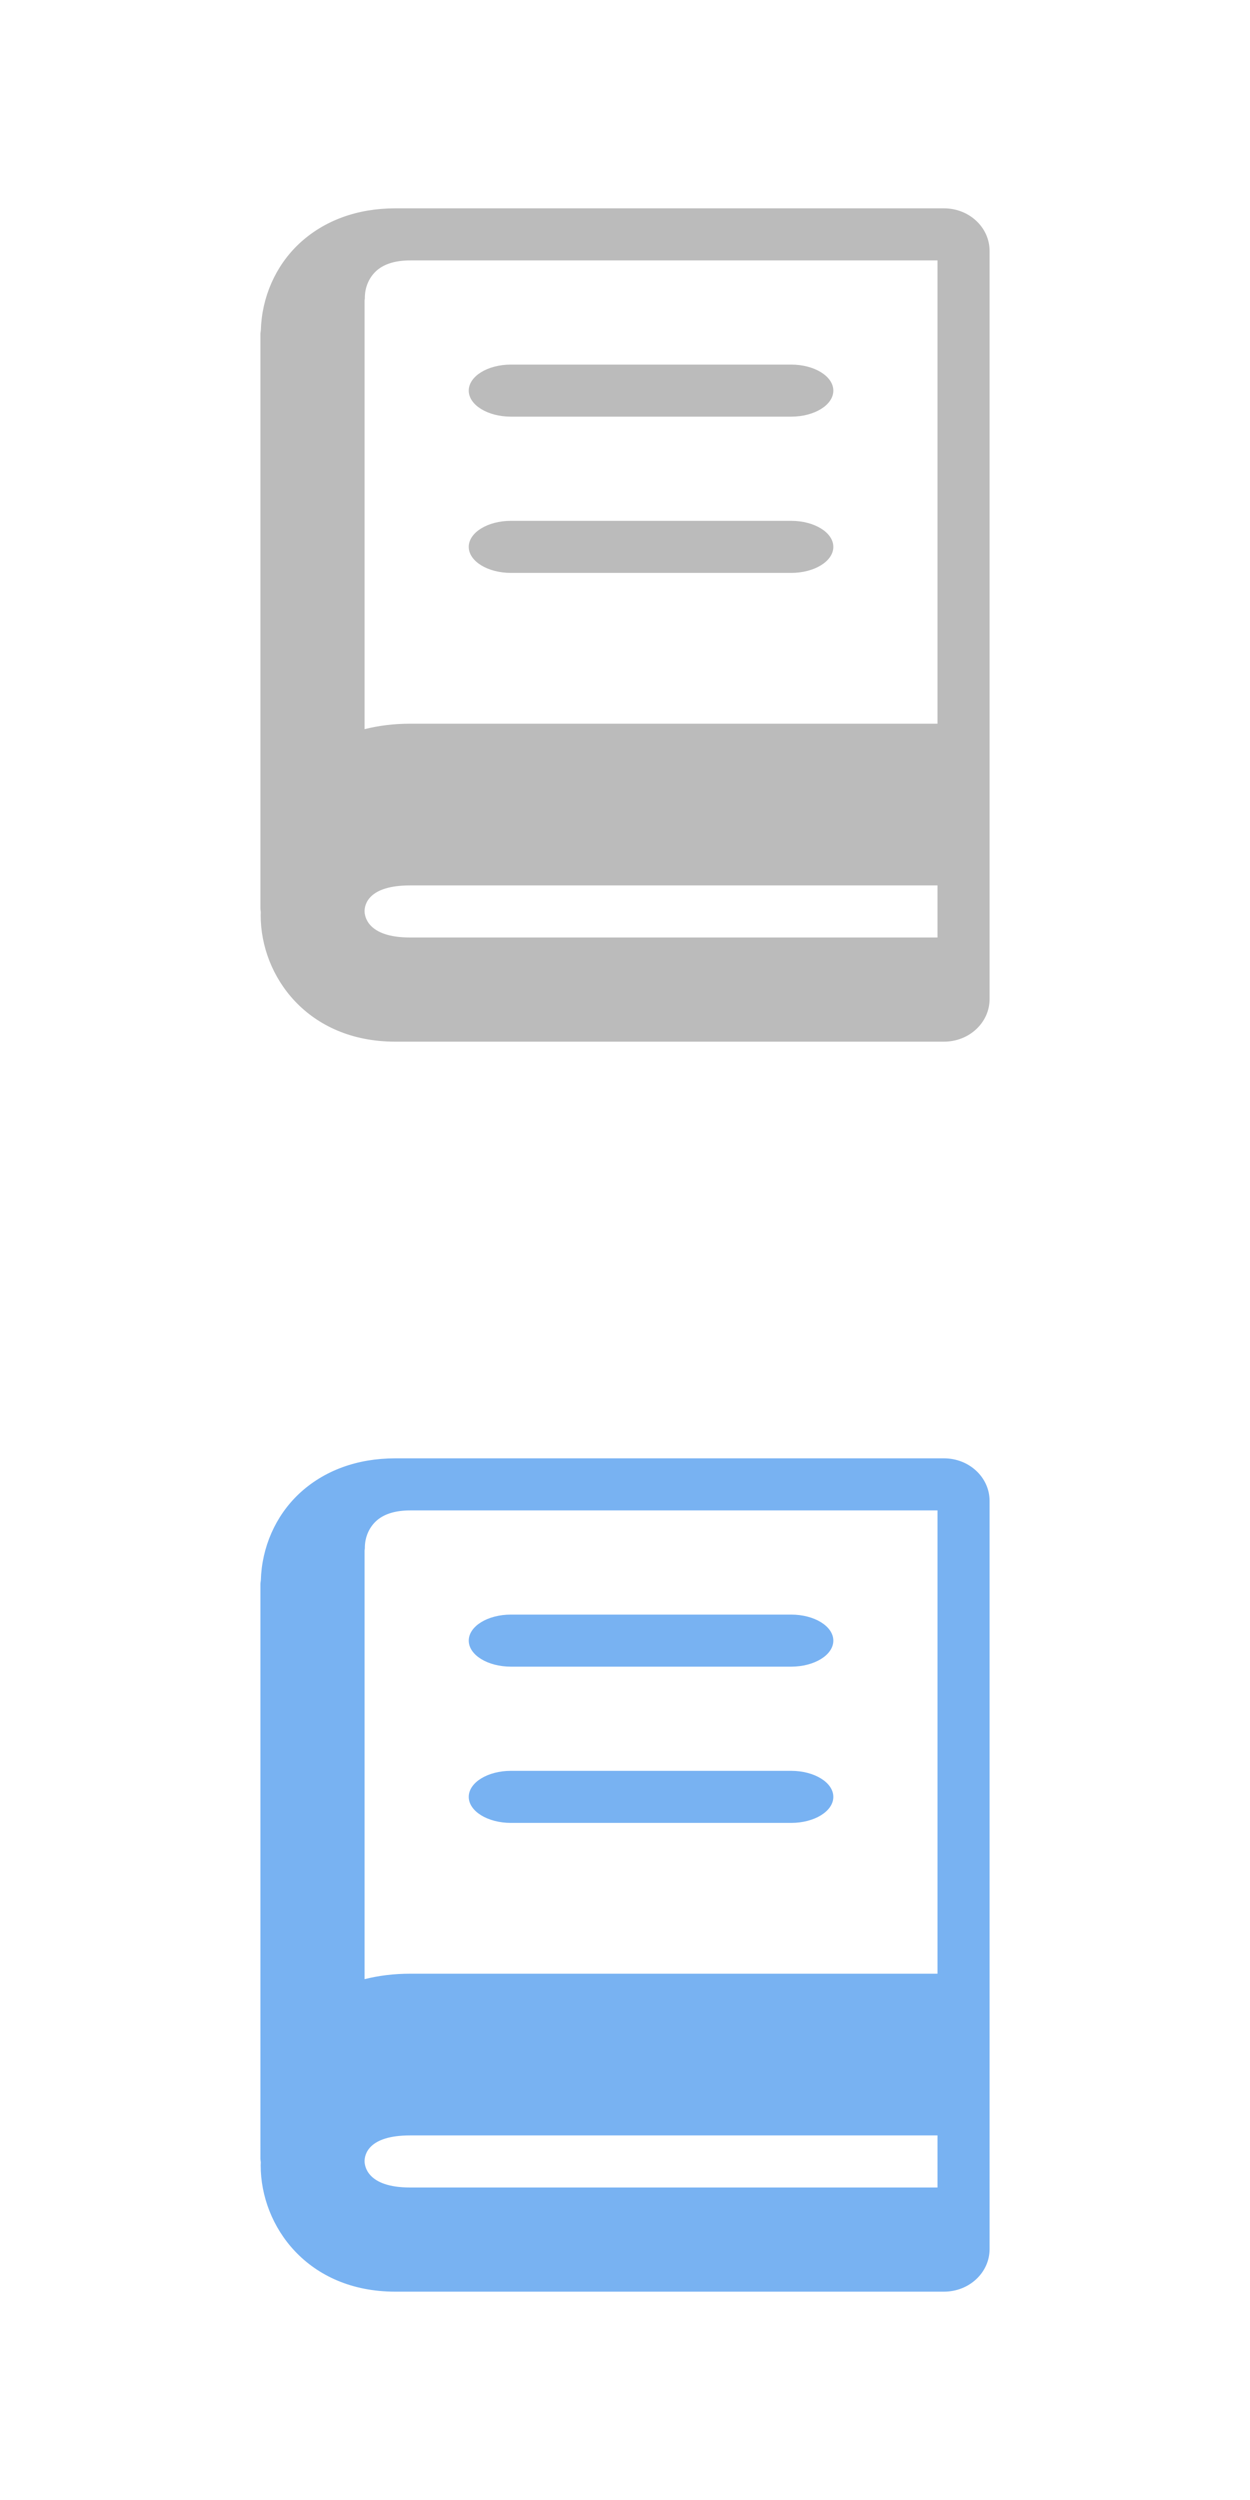 <?xml version="1.0" encoding="UTF-8" standalone="no"?>
<svg width="24px" height="48px" viewBox="0 0 24 48" version="1.1" xmlns="http://www.w3.org/2000/svg" xmlns:xlink="http://www.w3.org/1999/xlink" xmlns:sketch="http://www.bohemiancoding.com/sketch/ns">
    <title>Book</title>
    <description>Created with Sketch (http://www.bohemiancoding.com/sketch)</description>
    <defs></defs>
    <g id="Page 1" stroke="none" stroke-width="1" fill="none" fill-rule="evenodd">
        <g id="Book Off" transform="translate(5, 4)" fill="#BBBBBB">
            <path d="M2.588,0 C1.855,0 1.216,0.236 0.742,0.68 C0.289,1.106 0.026,1.708 0.008,2.342 C0.005,2.367 0,2.391 0,2.417 L0,13.447 C0,13.469 0.005,13.492 0.007,13.514 C0.007,13.534 0.005,13.553 0.005,13.573 C0.005,14.75 0.91,16 2.588,16 L13.125,16 C13.608,16 14,15.634 14,15.183 L14,0.817 C14,0.366 13.608,0 13.125,0 L2.588,0 Z M13,14 L2.874,14 C2.042,14 2,13.578 2,13.494 C2,13.378 2.063,13 2.874,13 L13,13 L13,14 L13,14 Z M13,9.895 L2.878,9.895 C2.557,9.895 2.265,9.933 2,10 L2,1.768 C2.001,1.754 2.005,1.741 2.005,1.727 C2.003,1.511 2.091,1.314 2.244,1.185 C2.391,1.062 2.604,1 2.878,1 L13,1 L13,9.895 L13,9.895 Z M13,9.895" id="Shape"></path>
            <path d="M4.811,4 L10.189,4 C10.637,4 11,3.776 11,3.5 C11,3.224 10.636,3 10.189,3 L4.811,3 C4.363,3 4,3.224 4,3.5 C4,3.776 4.363,4 4.811,4 L4.811,4 Z M4.811,4" id="Shape"></path>
            <path d="M4.811,7 L10.189,7 C10.637,7 11,6.776 11,6.5 C11,6.224 10.636,6 10.189,6 L4.811,6 C4.363,6 4,6.224 4,6.5 C4,6.776 4.363,7 4.811,7 L4.811,7 Z M4.811,7" id="Shape"></path>
        </g>
        <g id="Book Off copy" transform="translate(5, 28)" fill="#78B2F2">
            <path d="M2.588,0 C1.855,0 1.216,0.236 0.742,0.68 C0.289,1.106 0.026,1.708 0.008,2.342 C0.005,2.367 0,2.391 0,2.417 L0,13.447 C0,13.469 0.005,13.492 0.007,13.514 C0.007,13.534 0.005,13.553 0.005,13.573 C0.005,14.75 0.91,16 2.588,16 L13.125,16 C13.608,16 14,15.634 14,15.183 L14,0.817 C14,0.366 13.608,0 13.125,0 L2.588,0 Z M13,14 L2.874,14 C2.042,14 2,13.578 2,13.494 C2,13.378 2.063,13 2.874,13 L13,13 L13,14 L13,14 Z M13,9.895 L2.878,9.895 C2.557,9.895 2.265,9.933 2,10 L2,1.768 C2.001,1.754 2.005,1.741 2.005,1.727 C2.003,1.511 2.091,1.314 2.244,1.185 C2.391,1.062 2.604,1 2.878,1 L13,1 L13,9.895 L13,9.895 Z M13,9.895" id="Shape"></path>
            <path d="M4.811,4 L10.189,4 C10.637,4 11,3.776 11,3.5 C11,3.224 10.636,3 10.189,3 L4.811,3 C4.363,3 4,3.224 4,3.5 C4,3.776 4.363,4 4.811,4 L4.811,4 Z M4.811,4" id="Shape"></path>
            <path d="M4.811,7 L10.189,7 C10.637,7 11,6.776 11,6.5 C11,6.224 10.636,6 10.189,6 L4.811,6 C4.363,6 4,6.224 4,6.5 C4,6.776 4.363,7 4.811,7 L4.811,7 Z M4.811,7" id="Shape"></path>
        </g>
    </g>
</svg>